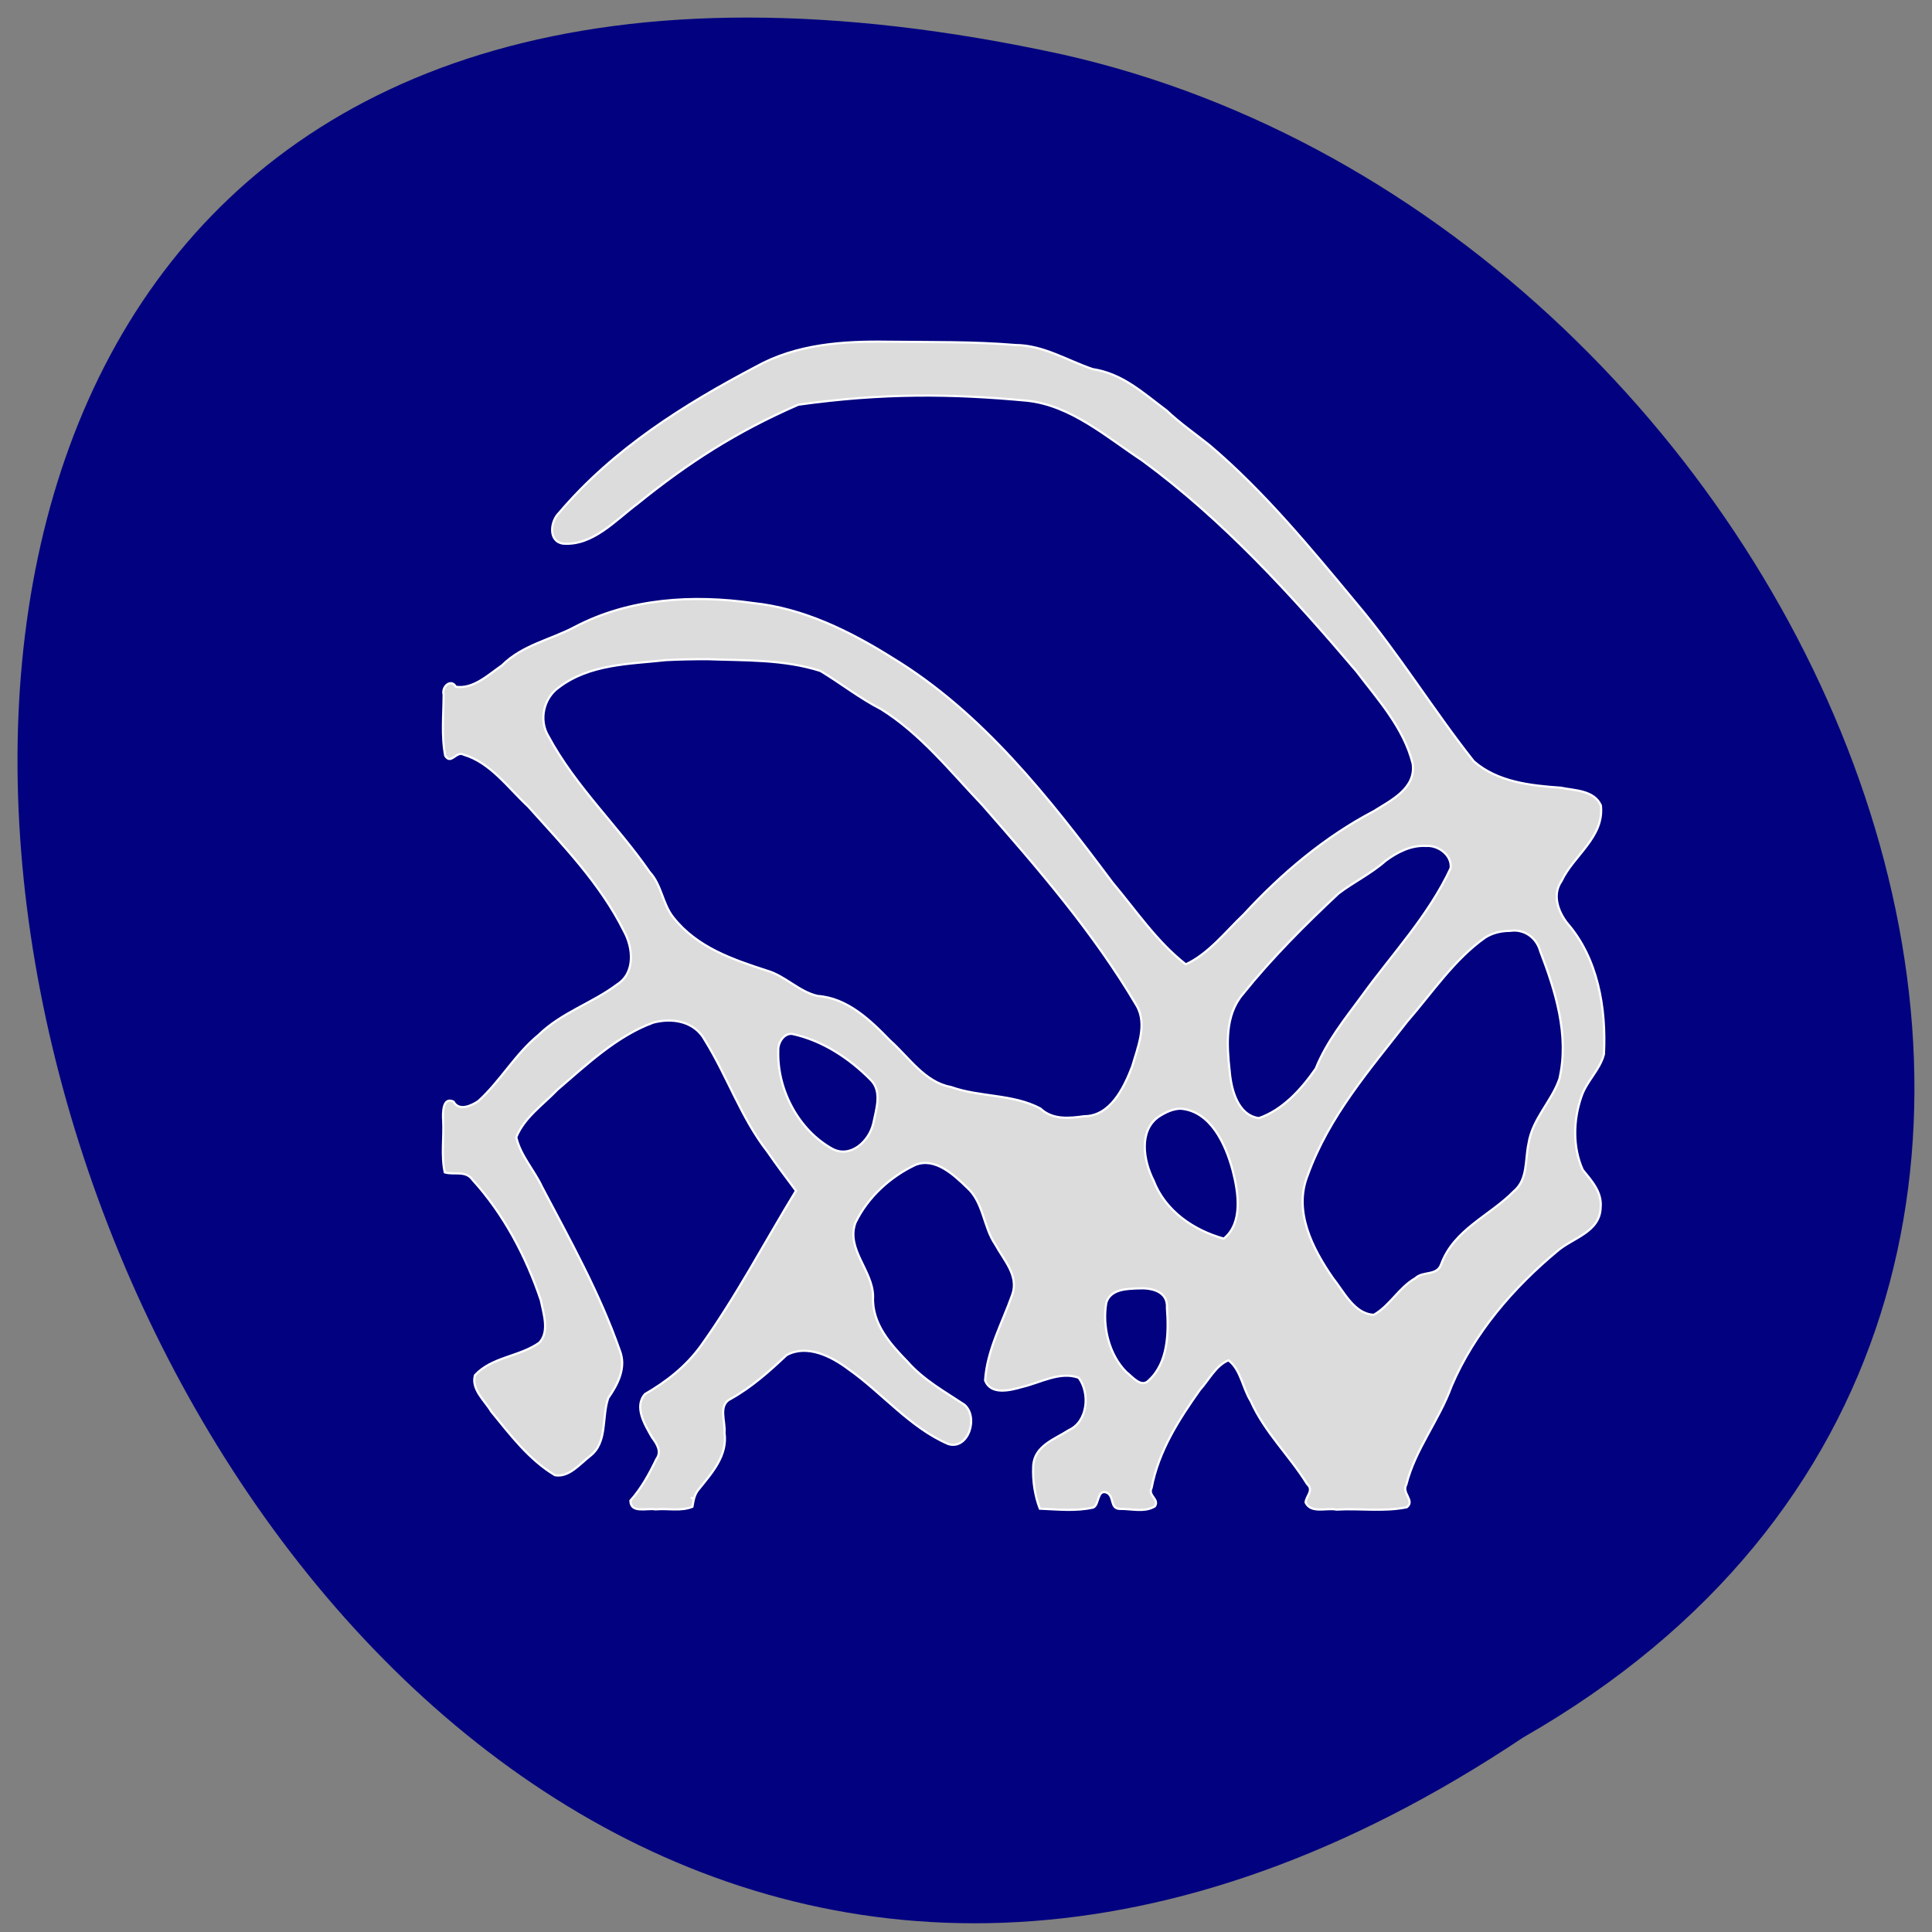 
<svg xmlns="http://www.w3.org/2000/svg" xmlns:xlink="http://www.w3.org/1999/xlink" width="32px" height="32px" viewBox="0 0 32 32" version="1.1">
<rect x="0" y="0" width="32" height="32" fill="#808080" stroke="none"/>
<g id="surface1">
<path style=" stroke:none;fill-rule:nonzero;fill:rgb(0.784%,0.784%,50.196%);fill-opacity:1;" d="M 25.23 28.777 C 1.613 44.551 -12.938 -5.758 17.598 0.902 C 30.219 3.738 37.875 21.543 25.23 28.777 Z M 25.23 28.777 "/>
<path style="fill-rule:nonzero;fill:rgb(86.275%,86.275%,86.275%);fill-opacity:1;stroke-width:0.288;stroke-linecap:butt;stroke-linejoin:miter;stroke:rgb(100%,100%,100%);stroke-opacity:1;stroke-miterlimit:4;" d="M 117.656 841.641 C 111.719 841.548 105.531 841.954 100.156 844.954 C 90.656 849.954 81.281 855.829 74.094 864.298 C 72.938 865.391 72.594 868.079 74.594 868.391 C 78.531 868.704 81.5 865.329 84.469 863.11 C 91.188 857.673 97.531 853.579 105.781 849.985 C 116.938 848.423 126.031 848.516 136.094 849.454 C 141.906 850.079 146.594 854.235 151.375 857.391 C 162.062 865.235 171.125 875.173 179.75 885.329 C 182.594 889.079 186 892.798 187.188 897.548 C 187.656 900.829 184.281 902.423 182.062 903.829 C 175.562 907.235 169.844 912.048 164.812 917.516 C 162.375 919.829 160.156 922.735 157.125 924.141 C 153.312 921.173 150.531 917.016 147.406 913.298 C 139.031 902.079 130.125 890.735 118.219 883.516 C 112.531 879.954 106.406 876.954 99.781 876.266 C 91.844 875.141 83.406 875.61 76.125 879.454 C 72.938 881.141 69.219 881.829 66.531 884.516 C 64.719 885.766 62.719 887.704 60.406 887.36 C 59.781 886.235 58.5 887.329 58.781 888.391 C 58.781 891.079 58.469 893.891 59 896.516 C 59.781 897.735 60.469 895.798 61.438 896.36 C 64.969 897.391 67.312 900.735 69.969 903.204 C 74.594 908.36 79.531 913.423 82.688 919.766 C 83.906 921.985 84.188 925.266 81.781 926.798 C 78.469 929.298 74.406 930.516 71.344 933.516 C 68.281 936.016 66.281 939.641 63.375 942.266 C 62.438 942.891 60.812 943.641 60.094 942.329 C 58.656 941.641 58.656 943.829 58.719 944.798 C 58.844 947.079 58.438 949.516 58.938 951.704 C 60.156 952.079 61.719 951.391 62.625 952.704 C 66.719 957.204 69.688 962.798 71.656 968.641 C 72 970.391 72.844 972.798 71.469 974.266 C 68.844 976.141 65.188 976.141 62.938 978.579 C 62.406 980.454 64.25 981.954 65.094 983.391 C 67.594 986.454 70.125 989.798 73.531 991.829 C 75.375 992.173 76.844 990.329 78.219 989.266 C 80.531 987.454 79.719 984.11 80.594 981.61 C 81.844 979.829 83.031 977.579 82.125 975.298 C 79.469 967.704 75.531 960.673 71.812 953.61 C 70.781 951.391 68.969 949.485 68.406 947.048 C 69.469 944.423 71.969 942.735 73.844 940.766 C 77.781 937.391 81.719 933.641 86.562 931.86 C 89.031 931.204 92.031 931.641 93.406 934.204 C 96.375 938.985 98.219 944.516 101.688 948.954 C 102.906 950.735 104.219 952.454 105.469 954.141 C 101.281 961.016 97.5 968.235 92.812 974.766 C 90.844 977.454 88.281 979.454 85.469 981.079 C 83.969 982.766 85.469 985.204 86.406 986.829 C 87.031 987.673 87.719 988.704 86.969 989.704 C 86.031 991.673 84.938 993.641 83.531 995.204 C 83.562 996.954 85.781 996.141 86.844 996.36 C 88.469 996.204 90.219 996.641 91.75 996.016 C 91.906 995.141 92 994.329 92.688 993.579 C 94.344 991.516 96.438 989.204 96 986.204 C 96.156 984.735 95.094 982.516 96.844 981.704 C 99.594 980.173 101.969 978.048 104.219 975.923 C 106.906 974.454 110.125 976.048 112.406 977.766 C 116.906 980.923 120.562 985.516 125.656 987.704 C 128.312 988.516 129.719 984.141 127.781 982.485 C 125.188 980.766 122.406 979.235 120.281 976.829 C 118.031 974.516 115.5 971.766 115.688 968.141 C 115.656 964.704 112.094 961.891 113.344 958.391 C 115 954.954 118 952.266 121.312 950.704 C 123.906 949.704 126.344 951.985 128.125 953.704 C 130.344 955.673 130.281 958.954 131.906 961.298 C 133 963.329 135.031 965.391 134.125 967.923 C 132.812 971.641 130.781 975.266 130.531 979.266 C 131.281 981.266 133.906 980.579 135.438 980.141 C 137.844 979.579 140.469 978.016 142.938 978.923 C 144.469 981.016 144.125 984.735 141.625 985.86 C 139.75 987.079 137.031 987.923 136.906 990.641 C 136.812 992.548 137.125 994.579 137.781 996.266 C 140.094 996.36 142.594 996.641 144.875 996.11 C 145.656 995.735 145.375 993.766 146.562 994.11 C 147.719 994.516 147 996.266 148.375 996.298 C 149.875 996.266 151.688 996.798 153.031 995.954 C 153.656 994.985 152.062 994.548 152.594 993.516 C 153.531 988.61 156.188 984.485 159 980.516 C 160.188 979.204 161.125 977.266 162.781 976.61 C 164.406 977.829 164.656 980.298 165.719 981.985 C 167.562 986.141 170.844 989.204 173.188 992.985 C 174.156 993.86 173.031 994.579 173 995.454 C 173.719 996.954 175.781 996.11 177.094 996.391 C 180.156 996.204 183.344 996.704 186.406 996.079 C 187.531 995.204 185.688 994.204 186.344 993.079 C 187.531 988.391 190.688 984.579 192.344 980.016 C 195.375 972.923 200.562 966.954 206.344 962.141 C 208.344 960.391 212.031 959.641 212.094 956.329 C 212.281 954.266 210.844 952.766 209.719 951.36 C 208.375 948.391 208.469 944.766 209.531 941.704 C 210.219 939.61 212 938.141 212.531 936.048 C 212.844 929.891 211.719 923.329 207.656 918.673 C 206.438 917.11 205.656 914.891 206.906 913.11 C 208.5 909.704 212.594 907.298 212.125 903.079 C 211.219 901.048 208.594 901.11 206.812 900.735 C 202.844 900.454 198.469 900.016 195.281 897.235 C 189.938 890.485 185.344 882.954 179.781 876.36 C 173.656 868.985 167.531 861.516 160.281 855.36 C 158.531 853.954 156.25 852.36 154.594 850.766 C 151.406 848.391 148.781 845.891 144.781 845.266 C 141.438 844.141 138.281 842.11 134.594 842.079 C 128.969 841.61 123.312 841.704 117.688 841.641 Z M 93.688 883.704 C 98.688 883.891 103.844 883.704 108.719 885.266 C 111.406 886.891 113.938 888.891 116.75 890.329 C 121.969 893.579 125.938 898.579 130.188 903.048 C 137.531 911.423 144.906 919.923 150.625 929.641 C 152.062 932.141 150.719 935.204 150.031 937.641 C 148.906 940.579 147.094 944.266 143.656 944.266 C 141.656 944.548 139.469 944.766 137.844 943.235 C 134.188 941.298 129.844 941.766 126 940.391 C 122.531 939.766 120.438 936.454 117.906 934.204 C 115.25 931.454 112.25 928.61 108.344 928.329 C 105.844 927.766 104.031 925.641 101.562 924.954 C 97.062 923.485 92.344 921.891 89.219 917.923 C 87.781 916.141 87.688 913.641 86.094 911.923 C 81.844 905.766 76.25 900.579 72.656 893.891 C 71.375 891.766 72.031 888.86 74.031 887.454 C 78.125 884.329 83.406 884.36 88.219 883.829 C 90.031 883.735 91.844 883.704 93.688 883.704 Z M 188.969 908.454 C 190.531 908.329 192.406 909.641 192.219 911.391 C 189.281 917.704 184.469 922.766 180.469 928.298 C 178.219 931.36 175.781 934.36 174.344 937.954 C 172.406 940.735 169.969 943.423 166.812 944.516 C 164.031 944.141 163.156 940.798 162.938 938.298 C 162.562 934.86 162.281 930.891 164.688 928.079 C 168.531 923.298 172.875 918.954 177.344 914.766 C 179.344 913.235 181.656 912.141 183.594 910.423 C 185.156 909.266 187 908.329 188.969 908.454 Z M 200.094 919.704 C 201.906 919.423 203.594 920.548 204.094 922.423 C 206.094 927.641 207.969 933.579 206.625 939.329 C 205.594 942.329 203.031 944.61 202.531 947.923 C 202.062 950.079 202.469 952.673 200.562 954.235 C 197.406 957.454 192.656 959.266 190.969 963.86 C 190.406 965.485 188.562 964.735 187.531 965.735 C 185.375 966.954 184.156 969.391 182.031 970.579 C 179.438 970.454 178.094 967.548 176.594 965.673 C 173.938 961.829 171.344 956.86 173.281 952.079 C 176.094 944.266 181.531 938.048 186.469 931.704 C 189.781 927.891 192.688 923.485 196.812 920.579 C 197.812 919.954 198.938 919.704 200.094 919.704 Z M 104.969 933.36 C 108.906 934.204 112.531 936.548 115.406 939.485 C 116.906 941.016 116.094 943.329 115.719 945.204 C 115.156 947.641 112.656 949.86 110.281 948.579 C 105.875 946.141 102.969 940.829 103.125 935.579 C 103.062 934.516 103.875 933.235 104.969 933.36 Z M 156.438 943.266 C 160.406 943.579 162.406 947.954 163.344 951.485 C 164.094 954.391 164.719 958.423 162.156 960.485 C 158.219 959.391 154.406 956.86 152.844 952.766 C 151.531 950.204 150.844 946.204 153.531 944.329 C 154.406 943.766 155.406 943.266 156.469 943.266 Z M 150.844 967.079 C 152.469 966.985 154.781 967.391 154.625 969.673 C 154.875 972.985 154.781 976.923 152.219 979.266 C 151.219 980.329 150.031 978.766 149.25 978.173 C 146.969 975.891 146.031 972.141 146.594 968.954 C 147.188 967.141 149.344 967.141 150.844 967.079 Z M 91.719 994.86 C 91.875 995.11 91.531 994.704 91.719 994.86 Z M 91.719 994.86 " transform="matrix(0.125,0,0,0.125,0,-99.545)"/>
</g>
</svg>
